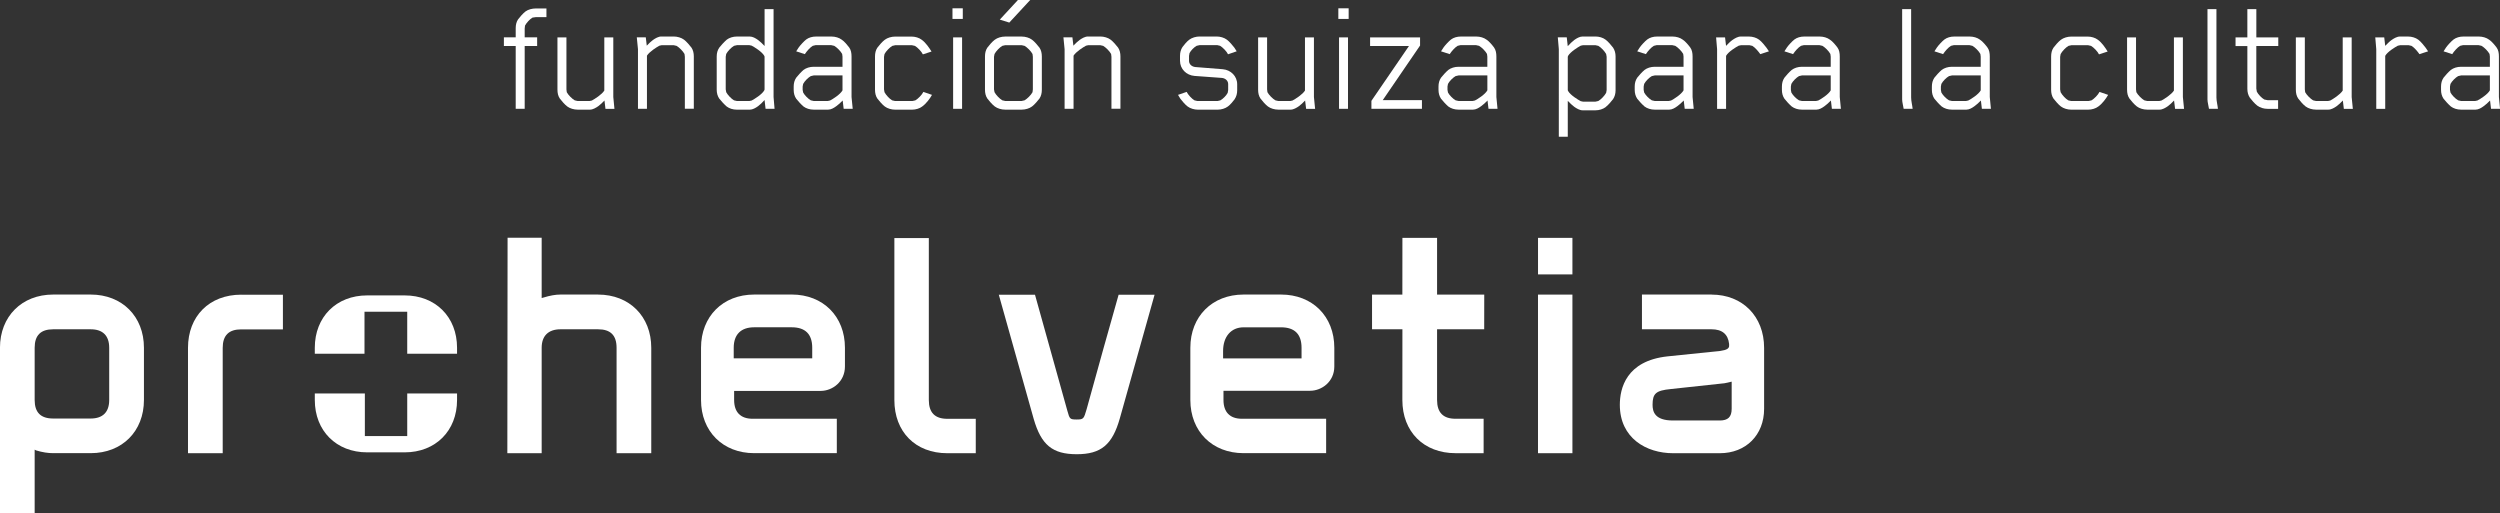 <?xml version="1.0" encoding="UTF-8"?>
<svg id="Capa_2" data-name="Capa 2" xmlns="http://www.w3.org/2000/svg" viewBox="0 0 962.91 197.6">
  <rect x="0" y="0" width="962.91" height="197.6" fill="#333333" stroke="none"/>
  <defs>
    <style>
      .cls-1 {
        fill: #fff;
      }
    </style>
  </defs>
  <g id="Capa_1-2" data-name="Capa 1">
    <g>
      <path class="cls-1" d="M206.45,6.59l-1.35.19c-1.02.58-2.3,1.99-2.88,3.07l-.13,1.15v3.39h4.8v3.33h-4.8v24.19h-3.46v-24.19h-4.55v-3.33h4.55v-3.52c0-1.29.26-2.44.9-3.39.51-.71,1.98-2.42,2.88-3.07,1.03-.76,2.56-1.15,3.97-1.15h4.09v3.33h-4.03Z"/>
      <path class="cls-1" d="M233.2,41.91l-.38-3.2c-.77.83-1.66,1.66-2.37,2.17-.9.64-2.11,1.35-3.19,1.35h-4.8c-1.41,0-2.94-.45-3.97-1.22-.9-.64-2.37-2.36-2.88-3.07-.65-.96-.9-2.11-.9-3.39V14.4h3.46v20.03l.13,1.08c.57,1.09,2.04,2.56,3.07,3.14l1.14.26h4.55l.9-.19c1.08-.58,3.84-2.3,4.8-3.84V14.4h3.46v22.97l.44,4.55h-3.46Z"/>
      <path class="cls-1" d="M263.78,41.91v-20.03l-.13-1.08c-.58-1.09-2.05-2.56-3.07-3.14l-1.15-.26h-4.55l-.9.2c-1.08.58-3.84,2.3-4.8,3.84v20.47h-3.46v-22.97l-.45-4.55h3.46l.38,3.2c.77-.83,1.66-1.66,2.37-2.18.9-.64,2.11-1.35,3.2-1.35h4.8c1.41,0,2.94.45,3.97,1.22.89.64,2.36,2.36,2.88,3.07.64.96.9,2.11.9,3.39v20.15h-3.46Z"/>
      <path class="cls-1" d="M279.9,15.29c1.03-.77,2.44-1.22,3.91-1.22h4.99c1.09,0,2.24.65,3.2,1.35.77.57,1.6,1.34,2.49,2.3V3.52h3.46v33.84l.38,4.55h-3.46l-.39-3.39c-.83.96-1.72,1.8-2.49,2.37-.96.7-2.11,1.35-3.2,1.35h-4.99c-1.47,0-2.88-.44-3.91-1.22-.83-.7-2.36-2.36-2.88-3.07-.64-.96-.96-2.11-.96-3.39v-12.79c0-1.35.32-2.43.96-3.39.51-.7,2.05-2.37,2.88-3.07M279.71,35.51c.57,1.09,1.99,2.56,3.01,3.14l1.15.26h4.73l.9-.19c1.02-.52,4.03-2.37,4.86-3.91l.12-.32v-12.68l-.12-.32c-.84-1.54-3.84-3.39-4.86-3.91l-.9-.19h-4.73l-1.15.26c-1.02.57-2.44,2.04-3.01,3.13l-.19,1.09v12.54l.19,1.08"/>
      <path class="cls-1" d="M324.95,41.91l-.38-3.2c-.77.83-1.73,1.66-2.44,2.17-.96.71-2.04,1.35-3.13,1.35h-5.63c-1.48,0-2.88-.45-3.9-1.22-.84-.71-2.31-2.3-2.81-3-.65-.96-.96-2.12-.96-3.39v-1.29c0-1.34.32-2.42.96-3.39.51-.7,1.98-2.3,2.81-3,1.02-.77,2.42-1.22,3.9-1.22h11.13v-3.91l-.13-1.02c-.57-1.09-2.05-2.56-3.07-3.14l-1.15-.26h-6.01l-1.09.26c-1.02.58-2.36,2.12-3.06,3.2l-3.33-1.08.96-1.48c.58-.83,1.99-2.37,2.88-3.07,1.02-.77,2.37-1.15,3.85-1.15h5.88c1.47,0,2.95.44,3.97,1.21.96.58,2.36,2.3,2.88,3.01.7.96.9,2.18.9,3.46v15.61l.45,4.55h-3.46ZM324.5,34.81v-5.76h-11.07l-1.14.26c-1.02.57-2.37,1.91-2.94,3l-.2,1.02v1.29l.2,1.02c.57,1.08,1.92,2.42,2.94,3l1.14.26h5.37l.9-.19c1.02-.51,3.97-2.36,4.8-3.91"/>
      <path class="cls-1" d="M355.21,41.02c-1.02.77-2.5,1.22-3.91,1.22h-6.53c-1.41,0-2.94-.45-3.97-1.22-.9-.64-2.36-2.37-2.88-3.07-.64-.96-.9-2.12-.9-3.39v-12.79c0-1.29.26-2.44.9-3.39.51-.71,1.98-2.44,2.88-3.07,1.02-.77,2.56-1.22,3.97-1.22h6.34c1.41,0,2.88.44,3.9,1.22,1.6,1.14,2.94,3.2,3.78,4.54l-3.33,1.09c-.51-1.09-2.05-2.69-3.07-3.27l-1.15-.26h-6.4l-1.15.26c-1.02.58-2.43,2.05-3.01,3.14l-.19,1.08v12.54l.19,1.09c.58,1.09,1.92,2.55,2.94,3.13l1.15.26h6.65l1.15-.26c1.02-.58,2.56-2.18,3.01-3.13l.06-.13,3.33,1.15c-.77,1.41-2.24,3.39-3.78,4.48"/>
      <path class="cls-1" d="M366.86,3.2h3.97v4.09h-3.97V3.2ZM367.11,14.4h3.45v27.51h-3.45V14.4Z"/>
      <path class="cls-1" d="M400.38,37.94c-.51.7-1.98,2.43-2.88,3.07-1.02.77-2.56,1.22-3.97,1.22h-6.4c-1.41,0-2.94-.45-3.97-1.22-.9-.64-2.37-2.37-2.88-3.07-.64-.96-.9-2.12-.9-3.39v-12.79c0-1.29.26-2.44.9-3.39.51-.71,1.98-2.44,2.88-3.07,1.02-.77,2.56-1.22,3.97-1.22h6.4c1.41,0,2.94.44,3.97,1.22.9.63,2.36,2.36,2.88,3.07.64.96.9,2.11.9,3.39v12.79c0,1.28-.26,2.43-.9,3.39M397.82,21.88l-.13-1.08c-.57-1.09-2.05-2.56-3.07-3.14l-1.15-.26h-6.27l-1.15.26c-1.02.58-2.43,2.05-3,3.14l-.2,1.08v12.54l.2,1.09c.57,1.09,1.98,2.55,3,3.13l1.15.26h6.27l1.15-.26c1.02-.58,2.5-2.04,3.07-3.13l.13-1.09v-12.54ZM388.74,8.7l-3.65-1.15,6.98-7.55h4.73l-8.06,8.7Z"/>
      <path class="cls-1" d="M428.09,41.91v-20.03l-.13-1.08c-.57-1.09-2.05-2.56-3.07-3.14l-1.15-.26h-4.55l-.9.2c-1.08.58-3.83,2.3-4.8,3.84v20.47h-3.45v-22.97l-.45-4.55h3.46l.38,3.2c.77-.83,1.66-1.66,2.37-2.18.9-.64,2.11-1.35,3.2-1.35h4.8c1.41,0,2.94.45,3.97,1.22.89.64,2.36,2.36,2.88,3.07.64.96.9,2.11.9,3.39v20.15h-3.45Z"/>
      <path class="cls-1" d="M475.56,38.2c-.51.71-1.72,2.18-2.63,2.82-1.02.77-2.56,1.22-3.9,1.22h-7.68c-1.35,0-2.88-.45-3.91-1.22-.9-.64-2.3-2.3-2.81-3l-.9-1.48,3.33-1.15c.52,1.08,1.99,2.68,3.01,3.26l1.15.26h7.74l1.09-.26c1.02-.58,2.24-1.79,2.81-2.88l.19-1.09v-2.3c0-1.29-1.08-2.24-2.42-2.37l-10.56-.77c-3.14-.26-5.57-2.69-5.57-5.82v-1.93c0-1.28.32-2.43.96-3.39.51-.71,1.72-2.18,2.62-2.82,1.03-.77,2.57-1.22,3.91-1.22h6.65c1.34,0,2.88.44,3.91,1.22.89.63,2.36,2.36,2.88,3.07l.9,1.41-3.33,1.15c-.51-1.09-2.05-2.69-3.07-3.27l-1.09-.26h-6.78l-1.15.26c-1.03.58-2.18,1.73-2.75,2.81l-.19,1.08v1.92c0,1.29,1.08,2.24,2.43,2.37l10.55.84c3.13.26,5.57,2.68,5.57,5.82v2.3c0,1.29-.32,2.43-.96,3.39"/>
      <path class="cls-1" d="M503.07,41.91l-.39-3.2c-.76.83-1.66,1.66-2.36,2.17-.9.64-2.11,1.35-3.19,1.35h-4.8c-1.41,0-2.94-.45-3.97-1.22-.9-.64-2.37-2.36-2.88-3.07-.65-.96-.9-2.11-.9-3.39V14.4h3.46v20.03l.13,1.08c.57,1.09,2.04,2.56,3.07,3.14l1.15.26h4.54l.9-.19c1.08-.58,3.84-2.3,4.8-3.84V14.4h3.45v22.97l.45,4.55h-3.46Z"/>
      <path class="cls-1" d="M515.48,3.2h3.97v4.09h-3.97V3.2ZM515.75,14.4h3.45v27.51h-3.45V14.4Z"/>
      <polygon class="cls-1" points="528.22 41.91 528.22 38.84 542.68 17.72 527.71 17.72 527.71 14.4 546.96 14.4 546.96 17.54 532.58 38.58 547.68 38.58 547.68 41.91 528.22 41.91"/>
      <path class="cls-1" d="M573.32,41.91l-.38-3.2c-.77.83-1.72,1.66-2.44,2.17-.96.71-2.03,1.35-3.13,1.35h-5.63c-1.47,0-2.88-.45-3.91-1.22-.83-.71-2.3-2.3-2.81-3-.64-.96-.96-2.12-.96-3.39v-1.29c0-1.34.32-2.42.96-3.39.51-.7,1.98-2.3,2.81-3,1.03-.77,2.44-1.22,3.91-1.22h11.13v-3.91l-.13-1.02c-.57-1.09-2.04-2.56-3.07-3.14l-1.15-.26h-6.01l-1.08.26c-1.02.58-2.36,2.12-3.07,3.2l-3.33-1.08.96-1.48c.58-.83,1.99-2.37,2.88-3.07,1.02-.77,2.36-1.15,3.84-1.15h5.89c1.47,0,2.94.44,3.97,1.21.96.58,2.37,2.3,2.88,3.01.69.96.9,2.18.9,3.46v15.61l.44,4.55h-3.46ZM572.88,34.81v-5.76h-11.07l-1.16.26c-1.02.57-2.36,1.91-2.94,3l-.19,1.02v1.29l.19,1.02c.57,1.08,1.92,2.42,2.94,3l1.16.26h5.37l.9-.19c1.02-.51,3.97-2.36,4.79-3.91"/>
      <path class="cls-1" d="M618.43,41.27c-1.02.76-2.49,1.22-3.89,1.22h-5c-1.08,0-2.3-.71-3.19-1.35-.77-.57-1.66-1.41-2.5-2.3v13.82h-3.45V18.94l-.39-4.55h3.45l.38,3.39c.84-.9,1.73-1.8,2.5-2.37.9-.65,2.11-1.35,3.19-1.35h5c1.41,0,2.87.44,3.89,1.22.9.63,2.36,2.36,2.88,3.07.64.96.96,2.11.96,3.39v13.05c0,1.29-.32,2.43-.96,3.39-.52.71-1.98,2.42-2.88,3.07M618.63,20.8c-.58-1.09-1.99-2.56-3.01-3.14l-1.14-.26h-4.73l-.9.19c-1.09.58-3.97,2.37-4.87,3.91l-.13.38v12.86l.13.32c.9,1.6,3.78,3.33,4.87,3.91l.9.19h4.73l1.14-.26c1.02-.58,2.43-2.05,3.01-3.14l.19-1.08v-12.8l-.19-1.08"/>
      <path class="cls-1" d="M648.89,41.91l-.38-3.2c-.77.83-1.73,1.66-2.44,2.17-.96.71-2.04,1.35-3.13,1.35h-5.63c-1.47,0-2.88-.45-3.9-1.22-.84-.71-2.31-2.3-2.82-3-.64-.96-.96-2.12-.96-3.39v-1.29c0-1.34.32-2.42.96-3.39.51-.7,1.97-2.3,2.82-3,1.02-.77,2.42-1.22,3.9-1.22h11.13v-3.91l-.13-1.02c-.58-1.09-2.05-2.56-3.08-3.14l-1.14-.26h-6.01l-1.08.26c-1.03.58-2.37,2.12-3.07,3.2l-3.33-1.08.96-1.48c.57-.83,1.98-2.37,2.88-3.07,1.02-.77,2.36-1.15,3.84-1.15h5.89c1.48,0,2.95.44,3.97,1.21.96.58,2.37,2.3,2.88,3.01.7.96.9,2.18.9,3.46v15.61l.44,4.55h-3.46ZM648.44,34.81v-5.76h-11.07l-1.15.26c-1.02.57-2.36,1.91-2.94,3l-.2,1.02v1.29l.2,1.02c.57,1.08,1.92,2.42,2.94,3l1.15.26h5.37l.9-.19c1.02-.51,3.96-2.36,4.8-3.91"/>
      <path class="cls-1" d="M678,20.86c-.64-.96-2.05-2.62-3.07-3.2l-1.15-.26h-3.14l-.96.2c-1.09.58-3.96,2.3-4.86,3.91v20.41h-3.46v-22.97l-.38-4.55h3.45l.38,3.26c.84-.83,1.66-1.72,2.43-2.24.9-.64,2.12-1.35,3.21-1.35h3.19c1.41,0,2.88.45,3.91,1.22.9.64,2.3,2.36,2.82,3.07l.96,1.41-3.33,1.08Z"/>
      <path class="cls-1" d="M705.58,41.91l-.38-3.2c-.77.83-1.74,1.66-2.44,2.17-.96.71-2.05,1.35-3.13,1.35h-5.63c-1.48,0-2.88-.45-3.9-1.22-.84-.71-2.31-2.3-2.81-3-.65-.96-.96-2.12-.96-3.39v-1.29c0-1.34.32-2.42.96-3.39.5-.7,1.97-2.3,2.81-3,1.02-.77,2.42-1.22,3.9-1.22h11.13v-3.91l-.14-1.02c-.57-1.09-2.04-2.56-3.07-3.14l-1.14-.26h-6.01l-1.09.26c-1.03.58-2.37,2.12-3.06,3.2l-3.33-1.08.96-1.48c.57-.83,1.98-2.37,2.88-3.07,1.02-.77,2.36-1.15,3.84-1.15h5.89c1.47,0,2.94.44,3.97,1.21.96.58,2.37,2.3,2.88,3.01.71.96.9,2.18.9,3.46v15.61l.44,4.55h-3.46ZM705.13,34.81v-5.76h-11.08l-1.14.26c-1.02.57-2.36,1.91-2.94,3l-.19,1.02v1.29l.19,1.02c.58,1.08,1.92,2.42,2.94,3l1.14.26h5.38l.9-.19c1.02-.51,3.97-2.36,4.8-3.91"/>
      <path class="cls-1" d="M733.22,41.91c-.13-1.08-.58-2.49-.58-3.58V3.52h3.46v34.03c0,1.41.44,2.95.58,4.36h-3.46Z"/>
      <path class="cls-1" d="M763.35,41.91l-.38-3.2c-.77.83-1.74,1.66-2.44,2.17-.96.71-2.05,1.35-3.13,1.35h-5.63c-1.47,0-2.88-.45-3.9-1.22-.84-.71-2.31-2.3-2.82-3-.65-.96-.96-2.12-.96-3.39v-1.29c0-1.34.32-2.42.96-3.39.51-.7,1.98-2.3,2.82-3,1.02-.77,2.42-1.22,3.9-1.22h11.13v-3.91l-.13-1.02c-.57-1.09-2.04-2.56-3.07-3.14l-1.14-.26h-6.01l-1.09.26c-1.03.58-2.37,2.12-3.06,3.2l-3.33-1.08.96-1.48c.57-.83,1.98-2.37,2.88-3.07,1.02-.77,2.36-1.15,3.84-1.15h5.89c1.47,0,2.94.44,3.97,1.21.96.58,2.37,2.3,2.88,3.01.71.96.9,2.18.9,3.46v15.61l.44,4.55h-3.46ZM762.91,34.81v-5.76h-11.08l-1.14.26c-1.02.57-2.36,1.91-2.94,3l-.19,1.02v1.29l.19,1.02c.58,1.08,1.92,2.42,2.94,3l1.14.26h5.38l.9-.19c1.02-.51,3.97-2.36,4.8-3.91"/>
      <path class="cls-1" d="M808.2,41.02c-1.02.77-2.49,1.22-3.9,1.22h-6.53c-1.41,0-2.94-.45-3.97-1.22-.9-.64-2.36-2.37-2.88-3.07-.64-.96-.9-2.12-.9-3.39v-12.79c0-1.29.26-2.44.9-3.39.51-.71,1.98-2.44,2.88-3.07,1.03-.77,2.56-1.22,3.97-1.22h6.34c1.41,0,2.88.44,3.91,1.22,1.6,1.14,2.94,3.2,3.77,4.54l-3.33,1.09c-.51-1.09-2.05-2.69-3.07-3.27l-1.15-.26h-6.4l-1.15.26c-1.02.58-2.43,2.05-3.01,3.14l-.19,1.08v12.54l.19,1.09c.58,1.09,1.92,2.55,2.94,3.13l1.15.26h6.65l1.15-.26c1.03-.58,2.56-2.18,3.01-3.13l.06-.13,3.33,1.15c-.77,1.41-2.24,3.39-3.78,4.48"/>
      <path class="cls-1" d="M837.76,41.91l-.39-3.2c-.76.83-1.66,1.66-2.36,2.17-.9.64-2.11,1.35-3.2,1.35h-4.8c-1.41,0-2.94-.45-3.96-1.22-.89-.64-2.36-2.36-2.88-3.07-.65-.96-.9-2.11-.9-3.39V14.4h3.45v20.03l.13,1.08c.58,1.09,2.05,2.56,3.08,3.14l1.14.26h4.55l.9-.19c1.08-.58,3.83-2.3,4.8-3.84V14.4h3.45v22.97l.45,4.55h-3.46Z"/>
      <path class="cls-1" d="M850.82,41.91c-.13-1.08-.58-2.49-.58-3.58V3.52h3.45v34.03c0,1.41.45,2.95.58,4.36h-3.45Z"/>
      <path class="cls-1" d="M869.05,17.73v16.38l.2,1.21c.57,1.08,1.86,2.44,2.88,3.01l1.28.26h4.03v3.33h-4.09c-1.41,0-2.88-.45-3.91-1.22-.9-.64-2.37-2.36-2.88-3.07-.64-.96-.96-2.11-.96-3.39v-16.51h-4.55v-3.33h4.55V3.52h3.46v10.88h8.45v3.33h-8.45Z"/>
      <path class="cls-1" d="M902.76,41.91l-.38-3.2c-.76.83-1.66,1.66-2.36,2.17-.9.64-2.11,1.35-3.2,1.35h-4.8c-1.41,0-2.94-.45-3.97-1.22-.89-.64-2.36-2.36-2.87-3.07-.65-.96-.9-2.11-.9-3.39V14.4h3.46v20.03l.13,1.08c.58,1.09,2.05,2.56,3.07,3.14l1.15.26h4.54l.9-.19c1.08-.58,3.83-2.3,4.8-3.84V14.4h3.45v22.97l.45,4.55h-3.46Z"/>
      <path class="cls-1" d="M931.88,20.86c-.63-.96-2.04-2.62-3.06-3.2l-1.16-.26h-3.13l-.96.2c-1.1.58-3.97,2.3-4.87,3.91v20.41h-3.45v-22.97l-.38-4.55h3.45l.38,3.26c.84-.83,1.67-1.72,2.43-2.24.9-.64,2.12-1.35,3.21-1.35h3.19c1.41,0,2.88.45,3.91,1.22.9.64,2.3,2.36,2.82,3.07l.96,1.41-3.33,1.08Z"/>
      <path class="cls-1" d="M959.46,41.91l-.38-3.2c-.77.83-1.74,1.66-2.44,2.17-.96.71-2.05,1.35-3.13,1.35h-5.63c-1.47,0-2.88-.45-3.9-1.22-.84-.71-2.31-2.3-2.82-3-.65-.96-.96-2.12-.96-3.39v-1.29c0-1.34.32-2.42.96-3.39.51-.7,1.97-2.3,2.82-3,1.02-.77,2.42-1.22,3.9-1.22h11.13v-3.91l-.13-1.02c-.58-1.09-2.05-2.56-3.08-3.14l-1.14-.26h-6.01l-1.09.26c-1.03.58-2.37,2.12-3.06,3.2l-3.33-1.08.96-1.48c.57-.83,1.98-2.37,2.88-3.07,1.02-.77,2.37-1.15,3.84-1.15h5.89c1.47,0,2.94.44,3.97,1.21.96.58,2.37,2.3,2.88,3.01.71.96.9,2.18.9,3.46v15.61l.44,4.55h-3.46ZM959.01,34.81v-5.76h-11.08l-1.14.26c-1.03.57-2.37,1.91-2.95,3l-.19,1.02v1.29l.19,1.02c.58,1.08,1.92,2.42,2.95,3l1.14.26h5.38l.9-.19c1.02-.51,3.97-2.36,4.8-3.91"/>
      <path class="cls-1" d="M156.85,167.95h-16.32v-16.41h-19.28v2.53c0,11.87,8.29,20.16,20.16,20.16h14.46c11.88,0,20.17-8.29,20.17-20.16v-2.53h-19.19v16.41ZM155.87,113.78h-14.46c-11.87,0-20.16,8.31-20.16,20.16v2.3h19.14v-16.18h16.46v16.18h19.19v-2.3c0-11.85-8.29-20.16-20.17-20.16"/>
      <path class="cls-1" d="M34.95,161.2h-14.47c-4.79,0-7.13-2.33-7.13-7.13v-20.12c0-4.8,2.34-7.12,7.13-7.12h14.47c4.65,0,7.11,2.47,7.11,7.12v20.12c0,4.66-2.46,7.12-7.11,7.13M34.95,113.45h-14.47c-12.07,0-20.49,8.43-20.49,20.49v63.64h13.36s0-24.39,0-24.39l.56.29c2.44.73,4.52,1.06,6.57,1.06h14.47c12.07,0,20.49-8.4,20.49-20.48v-20.12c0-12.06-8.42-20.49-20.49-20.49"/>
      <path class="cls-1" d="M230.35,113.45h-14.47c-1.89,0-4.04.38-6.55,1.15l-.7.2v-23.24h-13.13l-.09,83h13.22v-40.61c0-4.58,2.58-7.12,7.25-7.12h14.47c4.8,0,7.13,2.32,7.13,7.12v40.61h13.36v-40.61c0-12.06-8.42-20.49-20.49-20.49"/>
      <path class="cls-1" d="M592.39,174.56h13.25v-61.09h-13.26s0,61.09,0,61.09ZM605.64,91.63h-13.25v14.06s13.25,0,13.25,0v-14.06Z"/>
      <path class="cls-1" d="M571.66,126.83l.02-13.36h-18.17v-21.84h-13.35l-.02,21.84h-11.68s0,13.36,0,13.36h11.7l-.02,27.24c0,12.24,8.24,20.48,20.5,20.48h10.8v-13.26h-10.8c-4.8.01-7.13-2.42-7.13-7.22v-27.24h18.15Z"/>
      <path class="cls-1" d="M364.86,161.31c-4.79,0-7.11-2.43-7.11-7.23v-62.39h-13.27v62.39c-.01,12.24,8.12,20.48,20.38,20.48h10.97v-13.26h-10.97Z"/>
      <path class="cls-1" d="M92.9,113.5c-12.25,0-20.49,8.25-20.49,20.48v40.57h13.37v-40.57c0-4.79,2.34-7.12,7.13-7.12h16.06v-13.35h-16.06Z"/>
      <path class="cls-1" d="M430.85,113.52l-5.96,21.15-6.36,22.94c-1.08,3.67-1.16,3.97-3.81,3.97s-2.73-.22-3.58-3.25l-12.5-44.81h-13.94l13.44,47.83c2.89,10.03,7.23,13.6,16.58,13.6s13.73-3.63,16.61-13.86l13.37-47.57h-13.84Z"/>
      <path class="cls-1" d="M290.48,126.06h14.47c5.23,0,7.89,2.66,7.89,7.88v4.08h-30.24v-4.08c0-5.09,2.8-7.88,7.87-7.88M304.95,113.45h-14.47c-12.06,0-20.47,8.43-20.47,20.49v20.12c0,12.08,8.42,20.48,20.47,20.48h31.83v-13.25h-32.43c-4.67.01-7.12-2.57-7.12-7.23v-3.5h33.36c4.5,0,9.32-3.54,9.32-9.41v-7.22c0-12.06-8.42-20.49-20.49-20.49"/>
      <path class="cls-1" d="M471.09,135.2c0-5.56,3.09-9.13,7.88-9.13h14.47c5.22,0,7.87,2.66,7.87,7.88v4.08h-30.22v-2.83ZM493.44,113.45h-14.47c-12.07,0-20.49,8.43-20.49,20.49v20.12c0,12.08,8.43,20.48,20.49,20.48h31.81v-13.25h-32.42c-4.66.01-7.12-2.57-7.12-7.23v-3.55h33.36c4.49,0,9.33-3.49,9.33-9.35v-7.22c0-12.06-8.43-20.49-20.49-20.49"/>
      <path class="cls-1" d="M662.4,161.96h-18.02c-7.07,0-7.87-3.44-7.87-6.05,0-4.36,1.29-5.49,6.98-6.06l20.76-2.24,2.73-.61v10.47c0,3.14-1.45,4.49-4.58,4.49M659.24,113.45h-26.82v13.38h26.82c4.07,0,6.34,1.9,6.75,5.64v.91c-.14.8-.77,1.41-3.4,1.79l-20.31,2.09c-16,1.72-18.38,12.42-18.38,18.66,0,12.88,10.28,18.64,20.49,18.64h18.02c10.06,0,17.06-7.02,17.06-17.07v-23.53c0-12.06-8.3-20.49-20.22-20.49"/>
    </g>
  </g>
</svg>